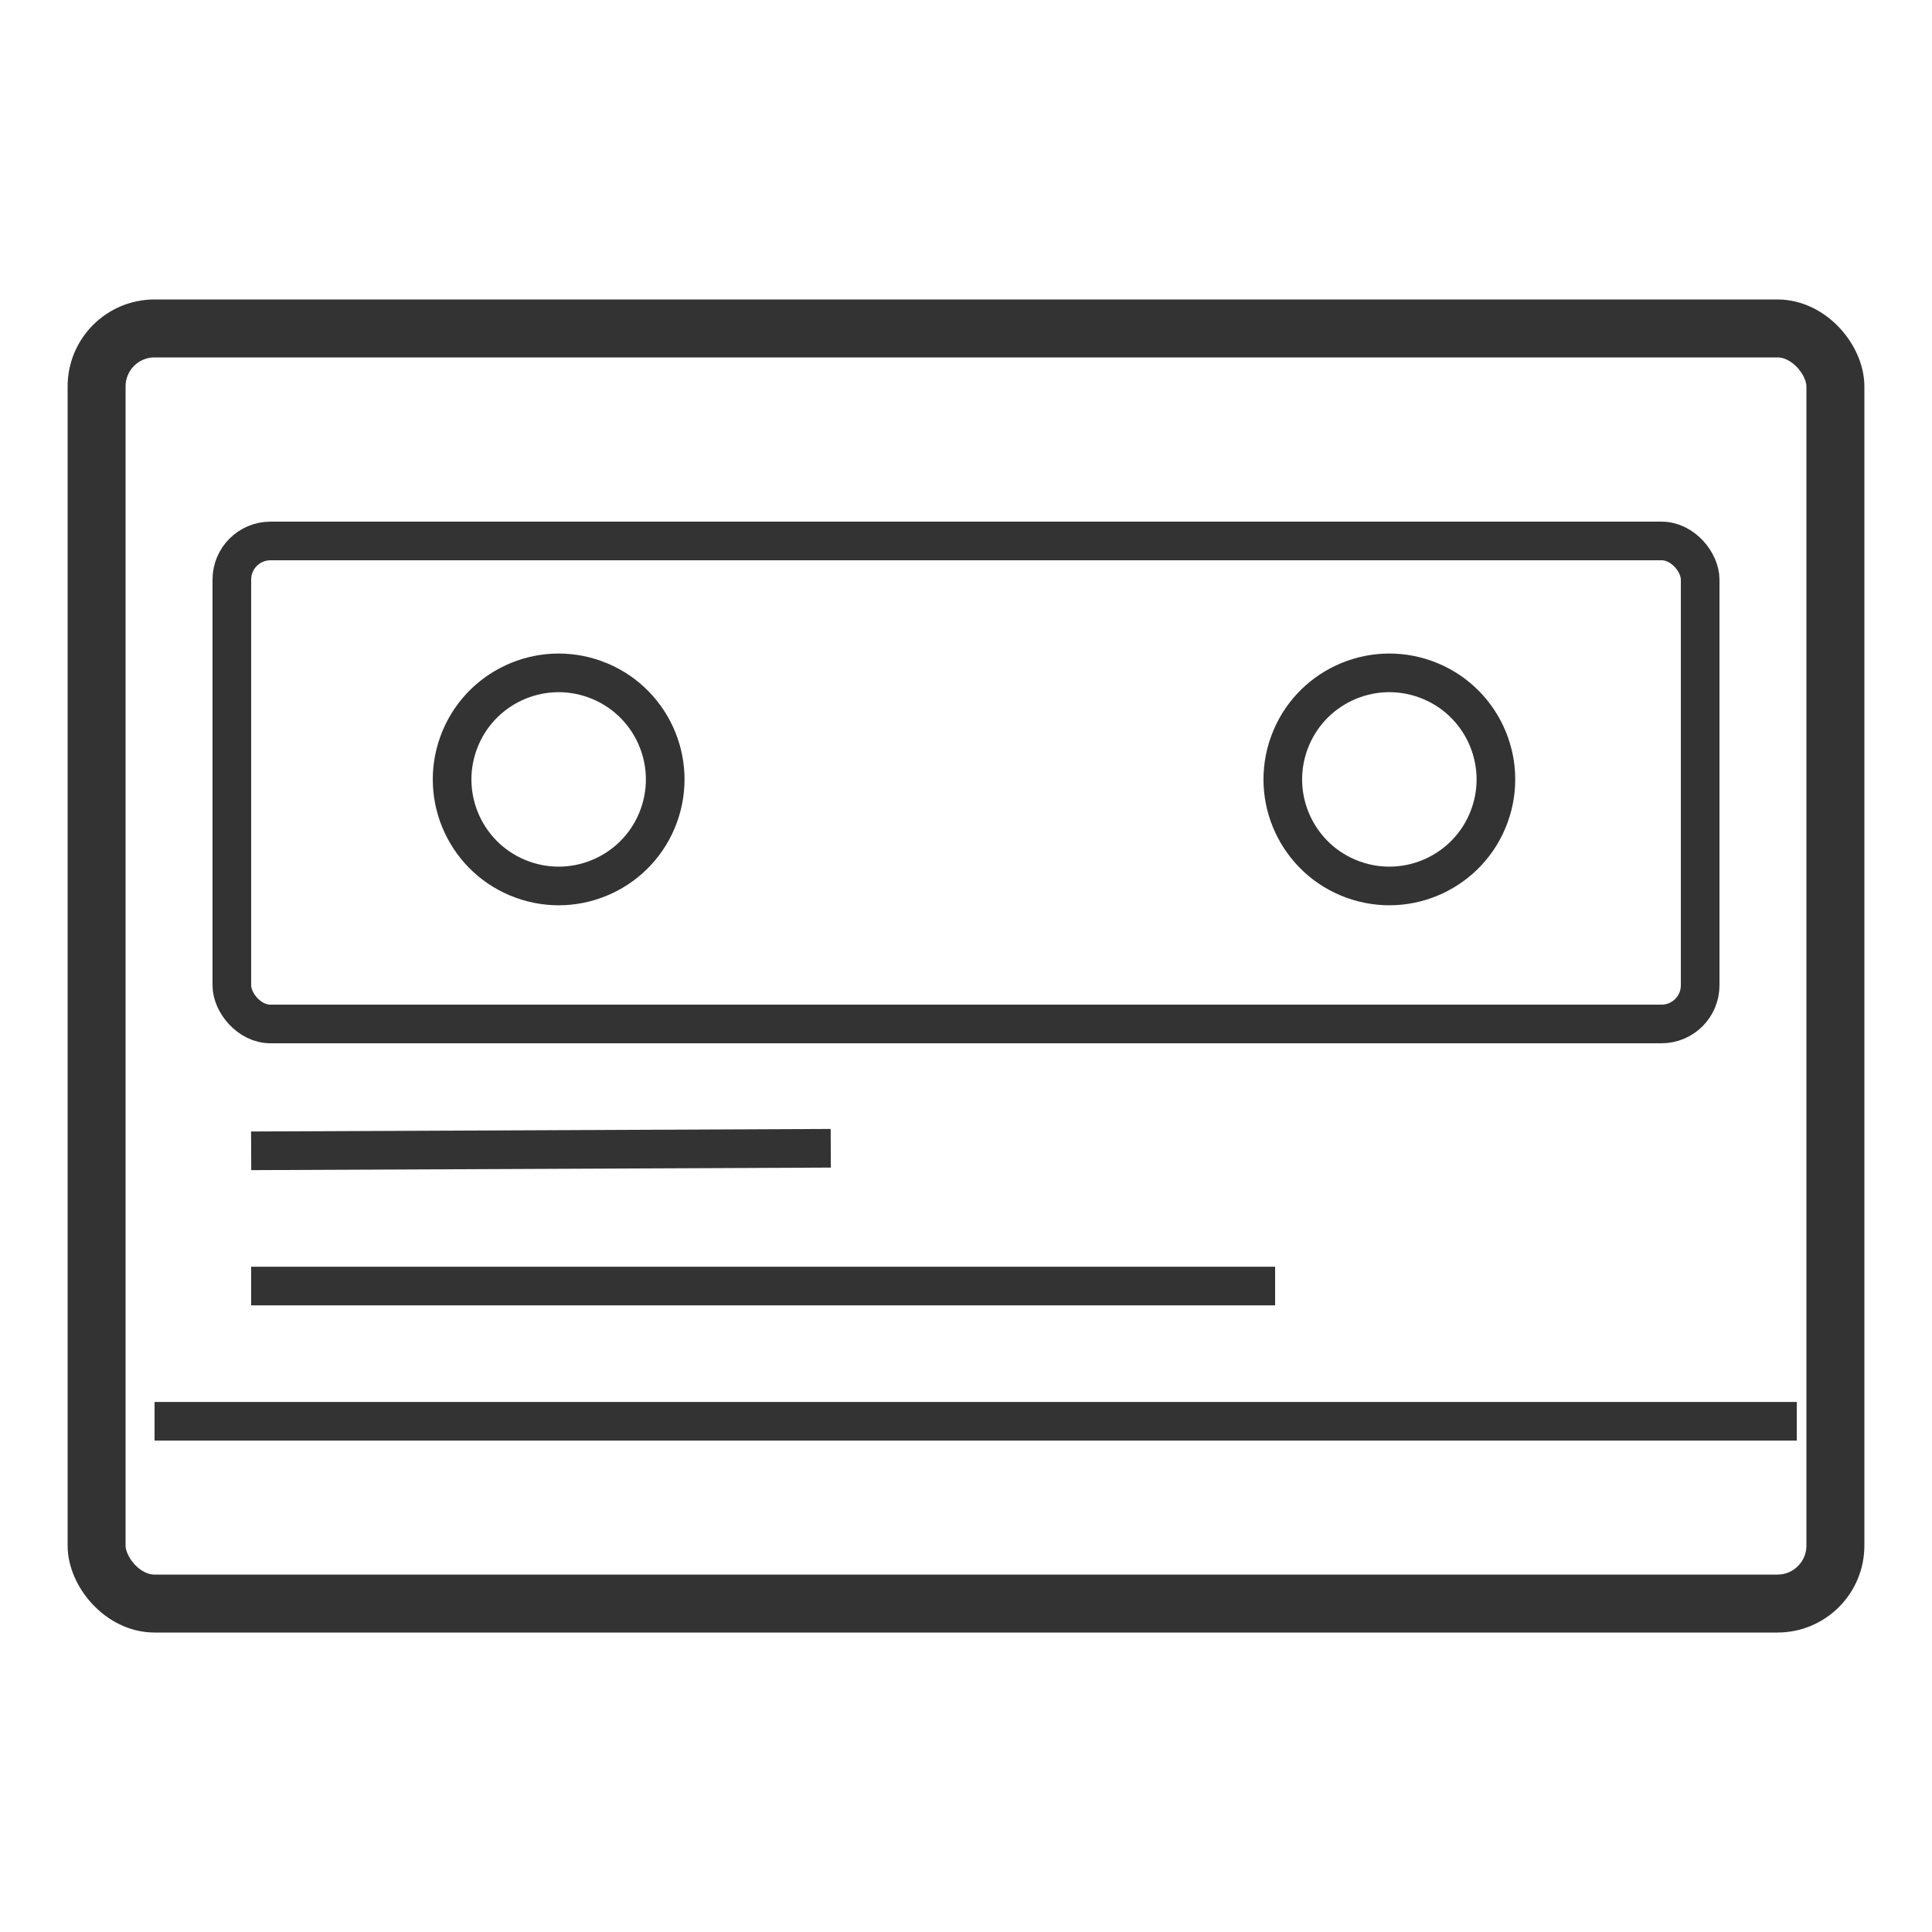 <svg fill="#333333" xmlns="http://www.w3.org/2000/svg" xmlns:xlink="http://www.w3.org/1999/xlink" viewBox="0 0 100 100" version="1.1" x="0px" y="0px"><title>dat</title><desc>Created with Sketch.</desc><g stroke="none" stroke-width="1" fill="none" fill-rule="evenodd"><g stroke="#333333"><g transform="translate(52.5, 40.5) rotate(-270) translate(-52.5, -40.5) translate(40, 8)" stroke-width="2"><g transform="translate(12.302, 56.397) rotate(-250) translate(-12.302, -56.397) translate(6.302, 50.397)"><circle cx="5.692" cy="6.069" r="5.514"></circle></g><g transform="translate(12.122, 13) rotate(-315) translate(-12.122, -13) translate(3.622, 4.5)"><g transform="translate(8.91, 8.656) rotate(-295) translate(-8.91, -8.656) translate(2.91, 2.656)"><circle cx="5.692" cy="6.069" r="5.514"></circle></g></g></g><g transform="translate(13, 59)" stroke-width="2"><path d="M14.934,-14.5 L15.066,15.5" transform="translate(15, 0.5) rotate(-270) translate(-15, -0.5) "></path><path d="M26.566,-19 L26.566,34" transform="translate(26.5, 7.5) rotate(-270) translate(-26.5, -7.5) "></path></g><path d="M50.566,31 L50.566,116" stroke-width="2" transform="translate(50.5, 73.5) rotate(-270) translate(-50.5, -73.5) "></path><rect stroke-width="2" x="12" y="28" width="76" height="25" rx="2"></rect><rect stroke-width="3" x="5" y="17" width="90" height="66" rx="3"></rect></g></g></svg>